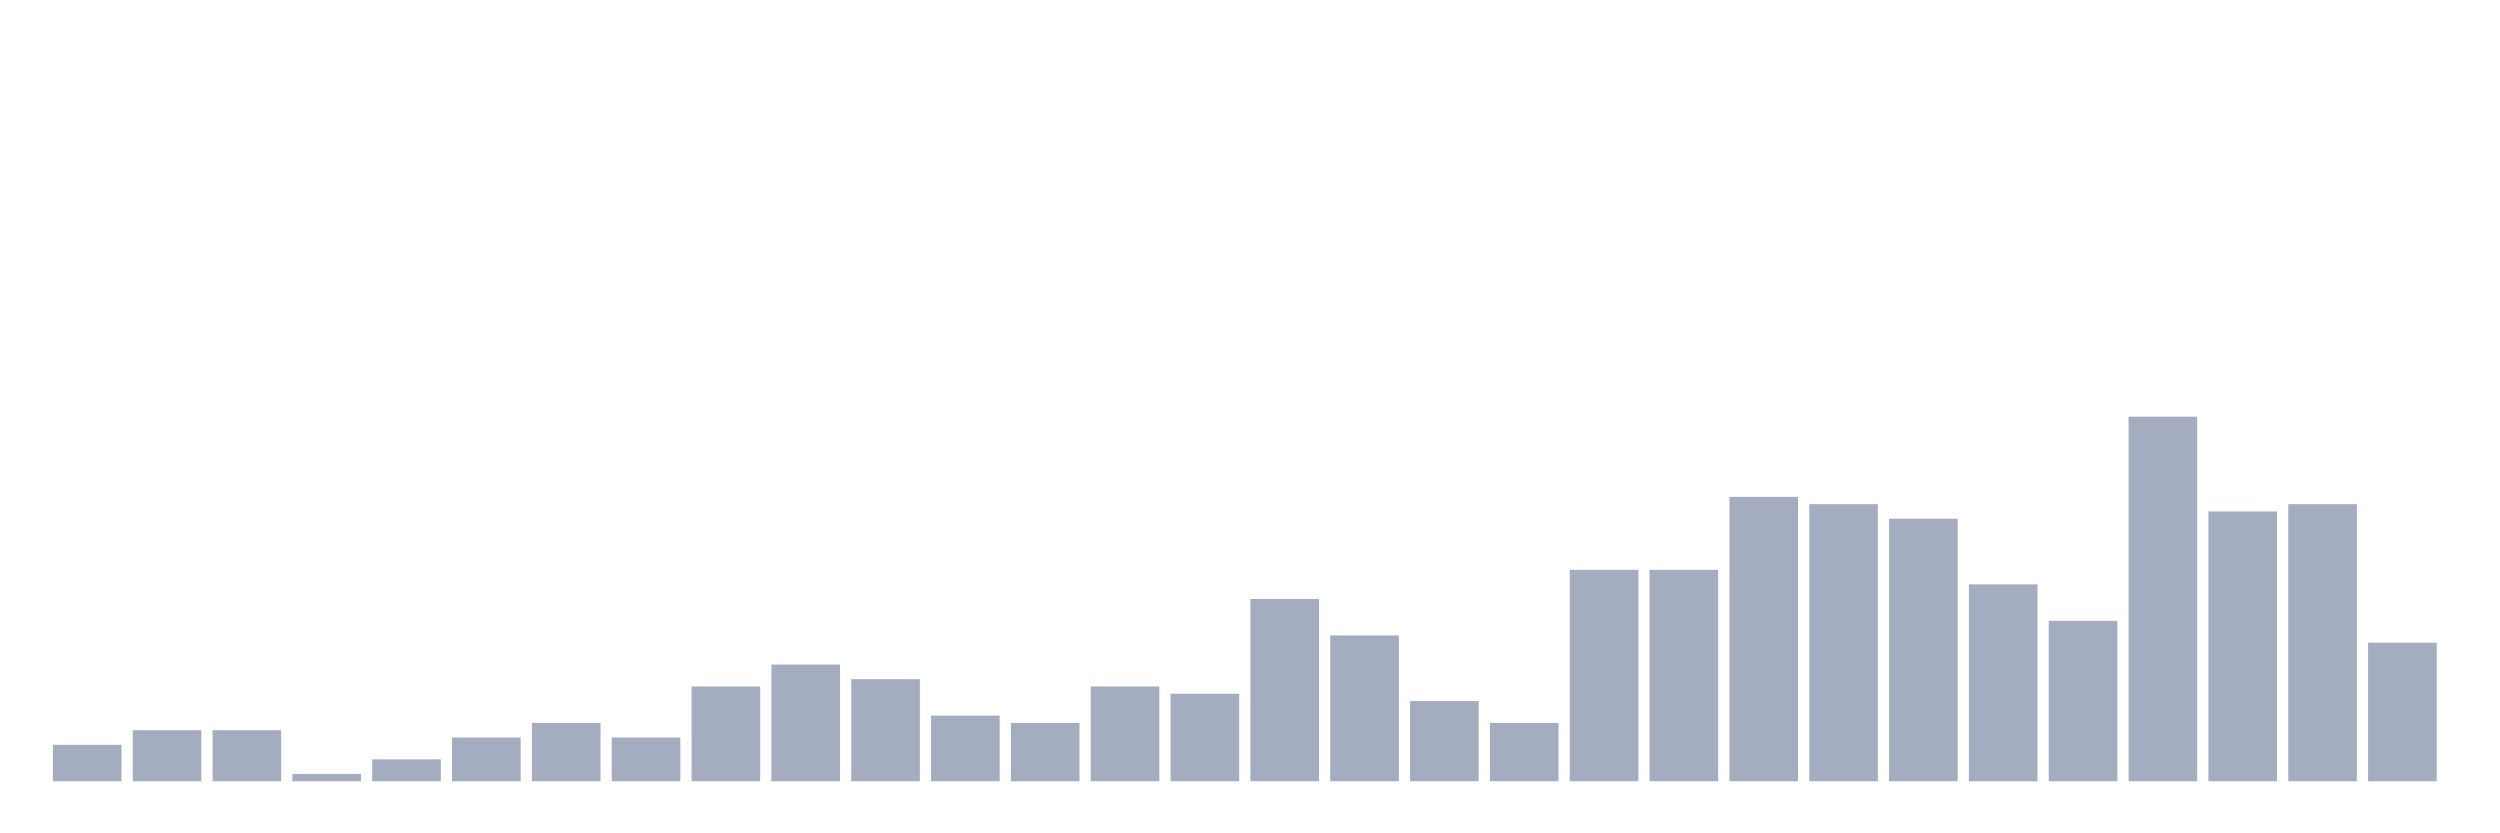 <svg xmlns="http://www.w3.org/2000/svg" viewBox="0 0 480 160"><g transform="translate(10,10)"><rect class="bar" x="0.153" width="13.175" y="133" height="7" fill="rgb(164,173,192)"></rect><rect class="bar" x="15.482" width="13.175" y="130.2" height="9.8" fill="rgb(164,173,192)"></rect><rect class="bar" x="30.81" width="13.175" y="130.2" height="9.8" fill="rgb(164,173,192)"></rect><rect class="bar" x="46.138" width="13.175" y="138.6" height="1.4" fill="rgb(164,173,192)"></rect><rect class="bar" x="61.466" width="13.175" y="135.8" height="4.2" fill="rgb(164,173,192)"></rect><rect class="bar" x="76.794" width="13.175" y="131.6" height="8.4" fill="rgb(164,173,192)"></rect><rect class="bar" x="92.123" width="13.175" y="128.8" height="11.2" fill="rgb(164,173,192)"></rect><rect class="bar" x="107.451" width="13.175" y="131.6" height="8.4" fill="rgb(164,173,192)"></rect><rect class="bar" x="122.779" width="13.175" y="121.8" height="18.2" fill="rgb(164,173,192)"></rect><rect class="bar" x="138.107" width="13.175" y="117.6" height="22.4" fill="rgb(164,173,192)"></rect><rect class="bar" x="153.436" width="13.175" y="120.4" height="19.6" fill="rgb(164,173,192)"></rect><rect class="bar" x="168.764" width="13.175" y="127.4" height="12.6" fill="rgb(164,173,192)"></rect><rect class="bar" x="184.092" width="13.175" y="128.8" height="11.2" fill="rgb(164,173,192)"></rect><rect class="bar" x="199.42" width="13.175" y="121.8" height="18.2" fill="rgb(164,173,192)"></rect><rect class="bar" x="214.748" width="13.175" y="123.2" height="16.8" fill="rgb(164,173,192)"></rect><rect class="bar" x="230.077" width="13.175" y="105" height="35" fill="rgb(164,173,192)"></rect><rect class="bar" x="245.405" width="13.175" y="112" height="28" fill="rgb(164,173,192)"></rect><rect class="bar" x="260.733" width="13.175" y="124.6" height="15.4" fill="rgb(164,173,192)"></rect><rect class="bar" x="276.061" width="13.175" y="128.8" height="11.2" fill="rgb(164,173,192)"></rect><rect class="bar" x="291.39" width="13.175" y="99.4" height="40.6" fill="rgb(164,173,192)"></rect><rect class="bar" x="306.718" width="13.175" y="99.4" height="40.6" fill="rgb(164,173,192)"></rect><rect class="bar" x="322.046" width="13.175" y="85.4" height="54.6" fill="rgb(164,173,192)"></rect><rect class="bar" x="337.374" width="13.175" y="86.8" height="53.2" fill="rgb(164,173,192)"></rect><rect class="bar" x="352.702" width="13.175" y="89.6" height="50.4" fill="rgb(164,173,192)"></rect><rect class="bar" x="368.031" width="13.175" y="102.2" height="37.8" fill="rgb(164,173,192)"></rect><rect class="bar" x="383.359" width="13.175" y="109.2" height="30.8" fill="rgb(164,173,192)"></rect><rect class="bar" x="398.687" width="13.175" y="70" height="70" fill="rgb(164,173,192)"></rect><rect class="bar" x="414.015" width="13.175" y="88.2" height="51.8" fill="rgb(164,173,192)"></rect><rect class="bar" x="429.344" width="13.175" y="86.8" height="53.2" fill="rgb(164,173,192)"></rect><rect class="bar" x="444.672" width="13.175" y="113.4" height="26.6" fill="rgb(164,173,192)"></rect></g></svg>